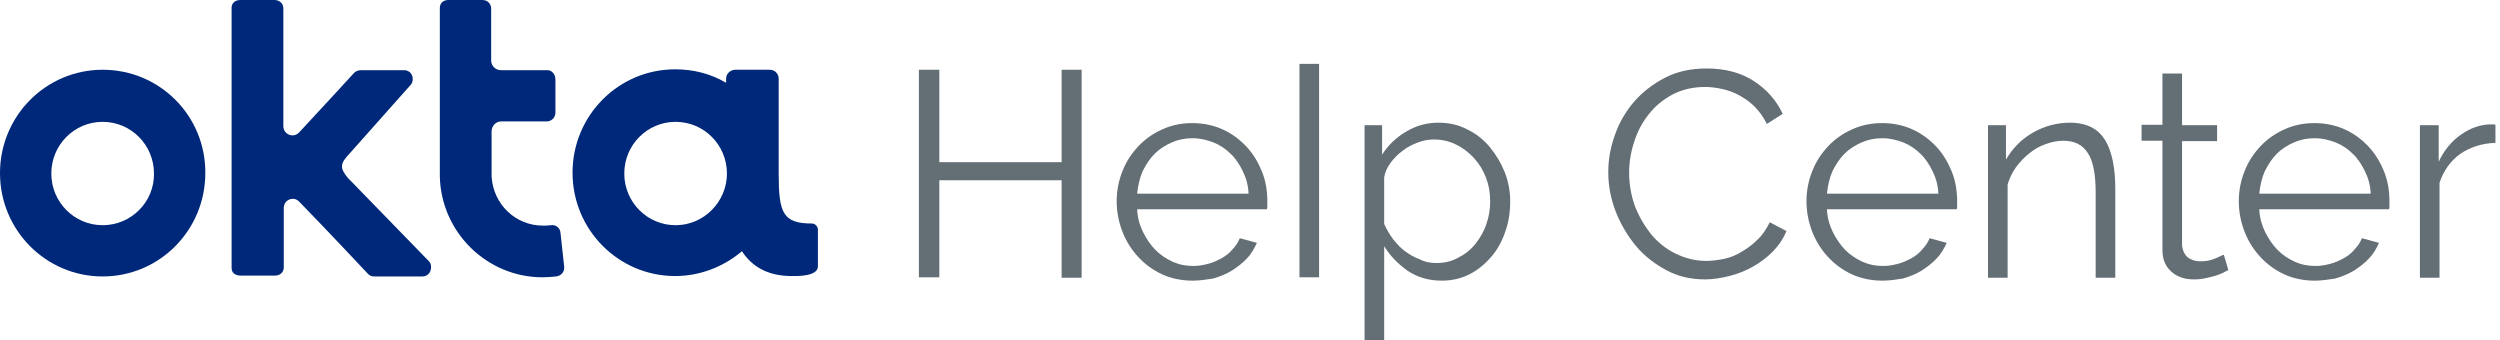 <svg width="191" height="26" viewBox="0 0 191 26" fill="none" xmlns="http://www.w3.org/2000/svg">
<path d="M7.843 17.205C5.675 17.205 3.921 15.44 3.921 13.257C3.921 11.074 5.675 9.309 7.843 9.309C10.011 9.309 11.764 11.074 11.764 13.257C11.796 15.408 10.043 17.205 7.843 17.205ZM7.843 5.329C3.507 5.329 0 8.859 0 13.225C0 17.59 3.507 21.121 7.843 21.121C12.179 21.121 15.686 17.59 15.686 13.225C15.718 8.859 12.211 5.329 7.843 5.329Z" fill="#00287A"/>
<path d="M21.68 15.889C21.68 15.247 22.445 14.958 22.859 15.408C24.836 17.43 28.088 20.896 28.088 20.896C28.12 20.928 28.183 21.025 28.375 21.089C28.439 21.121 28.566 21.121 28.726 21.121H32.264C32.902 21.121 33.093 20.383 32.806 19.998L26.908 13.931L26.589 13.61C25.92 12.807 25.984 12.486 26.749 11.684L31.404 6.452C31.691 6.067 31.499 5.361 30.862 5.361H27.673C27.546 5.361 27.45 5.361 27.355 5.393C27.163 5.457 27.099 5.521 27.036 5.585C27.036 5.585 24.453 8.41 22.859 10.111C22.413 10.593 21.648 10.272 21.648 9.63V0.642C21.648 0.193 21.265 0 20.978 0H18.364C17.918 0 17.695 0.289 17.695 0.578V20.479C17.695 20.928 18.077 21.057 18.396 21.057H21.01C21.425 21.057 21.68 20.768 21.68 20.447V20.254V15.889Z" fill="#00287A"/>
<path d="M43.104 20.383L42.817 17.751C42.785 17.398 42.435 17.141 42.084 17.205C41.893 17.237 41.67 17.237 41.478 17.237C39.374 17.237 37.684 15.6 37.557 13.482V13.257V10.047C37.557 9.63 37.876 9.277 38.29 9.277H41.797C42.052 9.277 42.435 9.052 42.435 8.602V6.099C42.435 5.617 42.116 5.361 41.829 5.361H38.29C37.876 5.361 37.557 5.072 37.525 4.654V0.642C37.525 0.385 37.334 0 36.855 0H34.241C33.922 0 33.603 0.193 33.603 0.61V13.482C33.699 17.751 37.206 21.185 41.446 21.185C41.797 21.185 42.148 21.153 42.498 21.121C42.913 21.057 43.136 20.736 43.104 20.383Z" fill="#00287A"/>
<path d="M51.616 17.205C49.448 17.205 47.695 15.44 47.695 13.257C47.695 11.074 49.448 9.309 51.616 9.309C53.784 9.309 55.538 11.074 55.538 13.257C55.538 15.408 53.784 17.205 51.616 17.205ZM62.042 17.077C59.81 17.077 59.491 16.274 59.491 13.257V13.225V6.003C59.491 5.746 59.3 5.328 58.79 5.328H56.175C55.857 5.328 55.474 5.585 55.474 6.003V6.324C54.326 5.649 53.019 5.296 51.584 5.296C47.249 5.296 43.742 8.827 43.742 13.193C43.742 17.558 47.249 21.089 51.584 21.089C53.529 21.089 55.315 20.351 56.685 19.195C57.419 20.319 58.598 21.089 60.479 21.089C60.798 21.089 62.488 21.153 62.488 20.351V17.526C62.488 17.334 62.297 17.077 62.042 17.077Z" fill="#00287A"/>
<path d="M82.637 5.329V21.218H81.107V13.771H71.765V21.186H70.203V5.329H71.765V12.39H81.107V5.329H82.637Z" fill="#646E75"/>
<path d="M91.117 21.442C90.288 21.442 89.491 21.282 88.79 20.961C88.088 20.64 87.483 20.191 86.973 19.645C86.463 19.099 86.048 18.457 85.761 17.719C85.474 16.981 85.315 16.21 85.315 15.376C85.315 14.541 85.474 13.771 85.761 13.065C86.048 12.326 86.463 11.716 86.973 11.171C87.483 10.625 88.088 10.208 88.79 9.887C89.491 9.566 90.257 9.405 91.085 9.405C91.914 9.405 92.711 9.566 93.413 9.887C94.114 10.208 94.72 10.657 95.23 11.203C95.74 11.748 96.123 12.39 96.41 13.097C96.697 13.803 96.824 14.573 96.824 15.376C96.824 15.504 96.824 15.6 96.824 15.729C96.824 15.857 96.824 15.921 96.792 15.986H86.877C86.909 16.628 87.068 17.205 87.323 17.719C87.578 18.233 87.897 18.714 88.28 19.099C88.662 19.484 89.109 19.773 89.587 19.998C90.097 20.223 90.607 20.319 91.181 20.319C91.564 20.319 91.914 20.255 92.297 20.158C92.68 20.062 92.998 19.902 93.317 19.741C93.636 19.549 93.923 19.356 94.146 19.067C94.401 18.81 94.592 18.521 94.72 18.2L96.027 18.553C95.836 18.971 95.613 19.388 95.262 19.741C94.943 20.094 94.561 20.383 94.114 20.672C93.7 20.929 93.222 21.121 92.68 21.282C92.233 21.346 91.691 21.442 91.117 21.442ZM95.389 14.766C95.358 14.124 95.198 13.578 94.943 13.065C94.688 12.551 94.401 12.102 94.019 11.748C93.636 11.363 93.19 11.074 92.711 10.882C92.201 10.689 91.691 10.561 91.117 10.561C90.543 10.561 90.033 10.657 89.523 10.882C89.013 11.107 88.567 11.395 88.216 11.748C87.834 12.134 87.546 12.583 87.291 13.097C87.068 13.61 86.941 14.188 86.877 14.798H95.389V14.766Z" fill="#646E75"/>
<path d="M99.279 4.879H100.778V21.185H99.279V4.879Z" fill="#646E75"/>
<path d="M110.151 21.442C109.163 21.442 108.302 21.185 107.568 20.704C106.835 20.19 106.229 19.581 105.751 18.81V26H104.253V9.566H105.592V11.813C106.07 11.074 106.676 10.496 107.441 10.047C108.206 9.598 109.003 9.373 109.896 9.373C110.693 9.373 111.426 9.534 112.096 9.887C112.765 10.208 113.339 10.657 113.817 11.235C114.296 11.813 114.678 12.454 114.965 13.161C115.252 13.899 115.379 14.637 115.379 15.408C115.379 16.242 115.252 17.013 114.997 17.719C114.742 18.457 114.391 19.099 113.913 19.645C113.435 20.19 112.893 20.64 112.255 20.961C111.617 21.282 110.916 21.442 110.151 21.442ZM109.736 20.094C110.374 20.094 110.916 19.966 111.426 19.677C111.936 19.42 112.383 19.067 112.733 18.617C113.084 18.168 113.371 17.687 113.562 17.109C113.754 16.563 113.849 15.985 113.849 15.376C113.849 14.734 113.754 14.156 113.53 13.578C113.307 13 113.02 12.519 112.606 12.069C112.223 11.652 111.777 11.299 111.235 11.042C110.725 10.785 110.151 10.657 109.545 10.657C109.163 10.657 108.748 10.721 108.334 10.882C107.919 11.042 107.505 11.235 107.154 11.524C106.803 11.78 106.485 12.101 106.229 12.454C105.974 12.808 105.815 13.161 105.751 13.546V17.109C105.943 17.526 106.166 17.911 106.421 18.264C106.708 18.617 106.995 18.939 107.345 19.195C107.696 19.452 108.079 19.677 108.461 19.805C108.876 20.03 109.29 20.094 109.736 20.094Z" fill="#646E75"/>
<path d="M122.872 13.16C122.872 12.197 123.031 11.267 123.382 10.304C123.701 9.373 124.211 8.506 124.848 7.768C125.486 7.029 126.283 6.42 127.208 5.938C128.132 5.457 129.184 5.232 130.396 5.232C131.799 5.232 133.01 5.553 133.998 6.195C134.987 6.837 135.72 7.671 136.198 8.699L134.987 9.469C134.732 8.955 134.413 8.506 134.062 8.153C133.711 7.8 133.297 7.511 132.883 7.286C132.468 7.062 132.054 6.901 131.607 6.805C131.161 6.708 130.715 6.644 130.3 6.644C129.344 6.644 128.515 6.837 127.781 7.222C127.048 7.607 126.442 8.121 125.964 8.731C125.454 9.373 125.103 10.047 124.848 10.849C124.593 11.62 124.466 12.422 124.466 13.225C124.466 14.091 124.625 14.958 124.912 15.76C125.231 16.563 125.645 17.269 126.156 17.911C126.666 18.521 127.303 19.035 128.037 19.387C128.77 19.741 129.535 19.933 130.364 19.933C130.81 19.933 131.257 19.869 131.735 19.773C132.213 19.676 132.659 19.484 133.074 19.227C133.52 18.97 133.903 18.681 134.285 18.296C134.668 17.943 134.955 17.494 135.21 16.98L136.485 17.654C136.23 18.264 135.879 18.778 135.433 19.227C134.987 19.676 134.477 20.062 133.903 20.383C133.329 20.704 132.755 20.928 132.117 21.089C131.48 21.249 130.874 21.346 130.268 21.346C129.184 21.346 128.196 21.121 127.303 20.639C126.411 20.158 125.614 19.548 124.976 18.778C124.338 18.007 123.828 17.141 123.446 16.178C123.063 15.183 122.872 14.188 122.872 13.16Z" fill="#646E75"/>
<path d="M143.818 21.442C142.989 21.442 142.192 21.282 141.49 20.961C140.789 20.64 140.183 20.191 139.673 19.645C139.163 19.099 138.749 18.457 138.462 17.719C138.175 16.981 138.015 16.21 138.015 15.376C138.015 14.541 138.175 13.771 138.462 13.065C138.749 12.326 139.163 11.716 139.673 11.171C140.183 10.625 140.789 10.208 141.49 9.887C142.192 9.566 142.957 9.405 143.786 9.405C144.615 9.405 145.412 9.566 146.113 9.887C146.815 10.208 147.42 10.657 147.93 11.203C148.441 11.748 148.823 12.39 149.11 13.097C149.397 13.803 149.525 14.573 149.525 15.376C149.525 15.504 149.525 15.6 149.525 15.729C149.525 15.857 149.525 15.921 149.493 15.986H139.577C139.609 16.628 139.769 17.205 140.024 17.719C140.279 18.233 140.598 18.714 140.98 19.099C141.363 19.484 141.809 19.773 142.287 19.998C142.797 20.223 143.308 20.319 143.881 20.319C144.264 20.319 144.615 20.255 144.997 20.158C145.38 20.062 145.699 19.902 146.018 19.741C146.336 19.549 146.623 19.356 146.846 19.067C147.102 18.81 147.293 18.521 147.42 18.2L148.727 18.553C148.536 18.971 148.313 19.388 147.962 19.741C147.644 20.094 147.261 20.383 146.815 20.672C146.4 20.929 145.922 21.121 145.38 21.282C144.934 21.346 144.392 21.442 143.818 21.442ZM148.09 14.766C148.058 14.124 147.899 13.578 147.644 13.065C147.388 12.551 147.102 12.102 146.719 11.748C146.336 11.363 145.89 11.074 145.412 10.882C144.902 10.689 144.392 10.561 143.818 10.561C143.244 10.561 142.734 10.657 142.224 10.882C141.714 11.107 141.267 11.395 140.916 11.748C140.534 12.134 140.247 12.583 139.992 13.097C139.769 13.61 139.641 14.188 139.577 14.798H148.09V14.766Z" fill="#646E75"/>
<path d="M161.608 21.218H160.109V14.701C160.109 13.321 159.918 12.294 159.504 11.684C159.089 11.042 158.484 10.753 157.623 10.753C157.176 10.753 156.73 10.85 156.284 11.01C155.837 11.171 155.423 11.395 155.04 11.716C154.658 12.005 154.339 12.358 154.02 12.775C153.733 13.193 153.51 13.642 153.382 14.092V21.218H151.884V9.566H153.255V12.198C153.733 11.363 154.403 10.657 155.295 10.143C156.188 9.63 157.144 9.373 158.165 9.373C158.802 9.373 159.344 9.501 159.791 9.726C160.237 9.951 160.588 10.304 160.843 10.721C161.098 11.139 161.289 11.684 161.417 12.294C161.544 12.936 161.608 13.61 161.608 14.38V21.218Z" fill="#646E75"/>
<path d="M170.248 20.64C170.152 20.672 170.025 20.736 169.865 20.832C169.706 20.896 169.514 20.993 169.291 21.057C169.068 21.121 168.813 21.185 168.526 21.249C168.239 21.314 167.952 21.346 167.633 21.346C167.315 21.346 166.996 21.314 166.709 21.217C166.422 21.121 166.167 20.993 165.944 20.8C165.721 20.607 165.529 20.383 165.402 20.094C165.274 19.805 165.21 19.484 165.21 19.099V10.753H163.616V9.533H165.21V5.617H166.709V9.565H169.387V10.785H166.709V18.713C166.741 19.131 166.9 19.452 167.155 19.677C167.442 19.869 167.729 19.965 168.112 19.965C168.526 19.965 168.909 19.901 169.259 19.741C169.578 19.612 169.801 19.484 169.897 19.452L170.248 20.64Z" fill="#646E75"/>
<path d="M176.847 21.442C176.018 21.442 175.221 21.282 174.52 20.961C173.819 20.64 173.213 20.191 172.703 19.645C172.193 19.099 171.778 18.457 171.491 17.719C171.204 16.981 171.045 16.21 171.045 15.376C171.045 14.541 171.204 13.771 171.491 13.065C171.778 12.326 172.193 11.716 172.703 11.171C173.213 10.625 173.819 10.208 174.52 9.887C175.221 9.566 175.987 9.405 176.815 9.405C177.644 9.405 178.441 9.566 179.143 9.887C179.844 10.208 180.45 10.657 180.96 11.203C181.47 11.748 181.853 12.39 182.14 13.097C182.427 13.803 182.554 14.573 182.554 15.376C182.554 15.504 182.554 15.6 182.554 15.729C182.554 15.857 182.554 15.921 182.522 15.986H172.607C172.639 16.628 172.798 17.205 173.053 17.719C173.309 18.233 173.627 18.714 174.01 19.099C174.392 19.484 174.839 19.773 175.317 19.998C175.827 20.223 176.337 20.319 176.911 20.319C177.294 20.319 177.644 20.255 178.027 20.158C178.41 20.062 178.728 19.902 179.047 19.741C179.366 19.549 179.653 19.356 179.876 19.067C180.131 18.81 180.322 18.521 180.45 18.2L181.757 18.553C181.566 18.971 181.343 19.388 180.992 19.741C180.673 20.094 180.291 20.383 179.844 20.672C179.43 20.929 178.952 21.121 178.41 21.282C177.963 21.346 177.421 21.442 176.847 21.442ZM181.12 14.766C181.088 14.124 180.928 13.578 180.673 13.065C180.418 12.551 180.131 12.102 179.749 11.748C179.366 11.363 178.92 11.074 178.441 10.882C177.931 10.689 177.421 10.561 176.847 10.561C176.274 10.561 175.763 10.657 175.253 10.882C174.743 11.107 174.297 11.395 173.946 11.748C173.564 12.134 173.277 12.583 173.022 13.097C172.798 13.61 172.671 14.188 172.607 14.798H181.12V14.766Z" fill="#646E75"/>
<path d="M190.652 10.914C189.632 10.946 188.739 11.235 187.974 11.748C187.209 12.294 186.699 13.032 186.38 13.963V21.218H184.881V9.566H186.316V12.358C186.73 11.46 187.336 10.753 188.038 10.272C188.771 9.758 189.536 9.501 190.365 9.501C190.492 9.501 190.588 9.501 190.652 9.534V10.914Z" fill="#646E75"/>
</svg>

